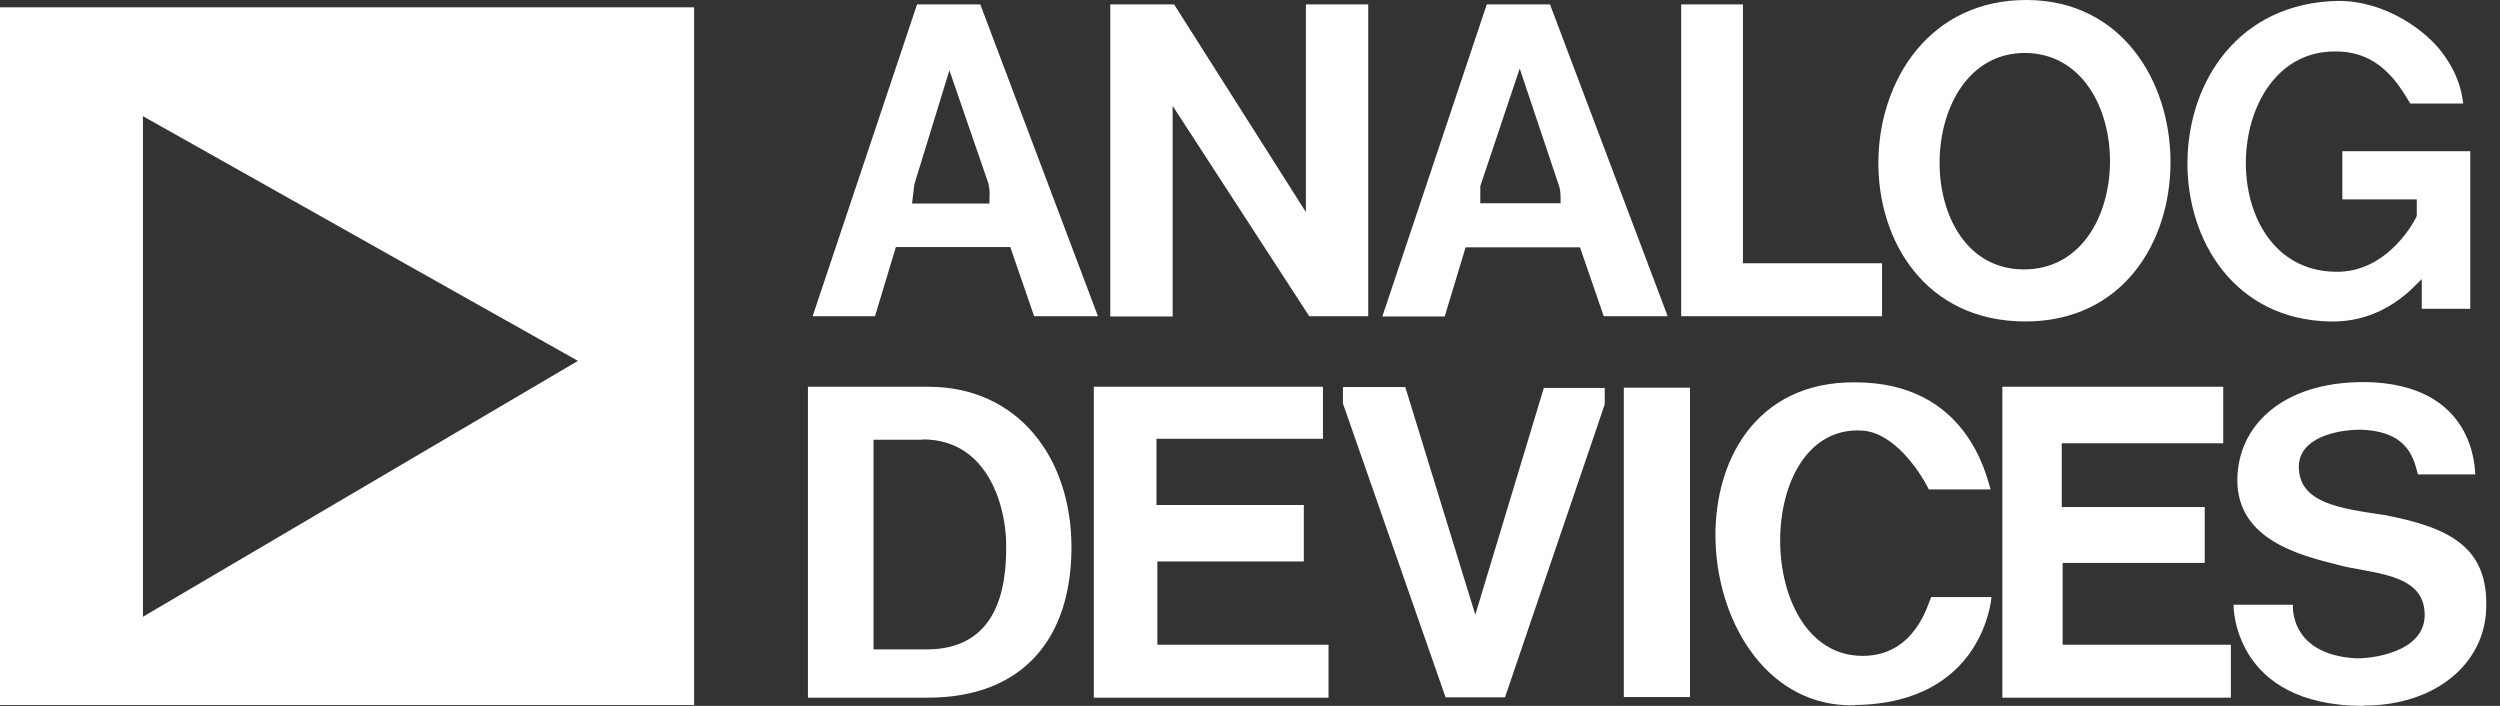 <?xml version="1.0" encoding="UTF-8"?>
<svg width="85" height="24" viewBox="0 0 85 24" fill="none" xmlns="http://www.w3.org/2000/svg">
<rect x="0" y="0" width="85" height="24" fill="#333333" stroke="none"/>
<g clip-path="url(#clip0_105_309)">
<path d="M0 23.97V0.25H23.6V23.97H0ZM4.86 3.95V20.97L19.65 12.27L4.86 3.95ZM31.54 23.72H27.47V13.15H31.57C34.6 13.15 36.43 15.55 36.43 18.61C36.43 21.67 34.81 23.72 31.55 23.72H31.54ZM35.16 10.75L34.35 8.4H30.46L29.75 10.75H27.63L31.18 0.15H33.33L37.33 10.75H35.16ZM31.37 14.95H29.7V22.08H31.5C33.88 22.08 34.23 20.06 34.21 18.51C34.21 17.3 33.63 14.94 31.38 14.94L31.37 14.95ZM33.62 6.28L32.28 2.39L31.09 6.26L31.01 6.92H33.64C33.64 6.57 33.67 6.49 33.61 6.29L33.62 6.28ZM37.19 23.73V13.15H44.98V14.92H39.32V17.17H44.33V19.09H39.35V21.92H45.17V23.72H37.2L37.19 23.73ZM44.52 10.76L39.87 3.6V10.76H37.75V0.15H39.92L44.4 7.21V0.15H46.52V10.75H44.52V10.76ZM51.17 23.71H49.15L45.66 13.72V13.16H47.78L50.16 20.9L52.49 13.19H54.56V13.75L51.17 23.71ZM54.53 10.76L53.72 8.41H49.83L49.12 10.76H47L50.55 0.15H52.7L56.7 10.75H54.53V10.76ZM53.01 6.33L51.67 2.33L50.33 6.33V6.91H53.06C53.06 6.56 53.06 6.51 53.01 6.33ZM55.21 23.7V13.18H57.46V23.7H55.21ZM57.16 10.75V0.15H59.26V8.95H63.99V10.75H57.16ZM63.05 23.98C57.26 24.11 56.25 12.93 63.08 13C66.87 13 67.53 16.16 67.68 16.64H65.58C65.25 15.98 64.39 14.72 63.33 14.64C59.59 14.39 59.59 22.3 63.33 22.3C65.13 22.3 65.56 20.5 65.66 20.3H67.71C67.71 20.3 67.46 23.92 63.06 23.97L63.05 23.98ZM68.87 10.93C62.06 10.93 62.31 -0.05 68.94 -1.28574e-05C75.34 0.05 75.52 10.93 68.86 10.93H68.87ZM68.79 9.16C72.71 9.19 72.71 1.85 68.87 1.8C65.05 1.77 64.92 9.13 68.79 9.16ZM68.08 23.73V13.15H75.59V15.07H70.1V17.24H74.96V19.14H70.13V21.92H75.85V23.72H68.09L68.08 23.73ZM82.34 10.5V9.49C82.11 9.69 81.1 10.98 79.2 10.93C72.73 10.78 72.7 0.16 79.5 0.03C81.14 0.03 82.51 1.07 83.04 1.8C83.67 2.63 83.72 3.34 83.75 3.52H81.95C81.55 2.86 80.91 1.75 79.42 1.75C75.47 1.7 75.22 9.16 79.39 9.24C81.24 9.29 82.17 7.37 82.17 7.34V6.78H79.64V5.14H83.99V10.5H82.32H82.34ZM80.37 24C75.89 24 75.94 20.56 75.94 20.56H77.96C77.96 20.56 77.81 22.23 80.06 22.38C80.62 22.41 82.44 22.18 82.44 20.91C82.44 19.44 80.59 19.52 79.43 19.19C78.27 18.89 76.07 18.38 76.07 16.33C76.07 14.53 77.54 12.99 80.37 12.99C84.16 13.02 84.14 15.95 84.16 16.13H82.21C82.08 15.7 81.96 14.66 80.26 14.61C79.43 14.61 78.16 14.89 78.16 15.87C78.16 17.11 79.58 17.29 81.07 17.51C83.32 17.94 84.61 18.62 84.53 20.7C84.48 22.52 82.86 23.99 80.36 23.99L80.37 24Z" fill="white"/>
</g>
<defs>
<clipPath id="clip0_105_309">
<rect width="85" height="24" fill="white"/>
</clipPath>
</defs>
</svg>
